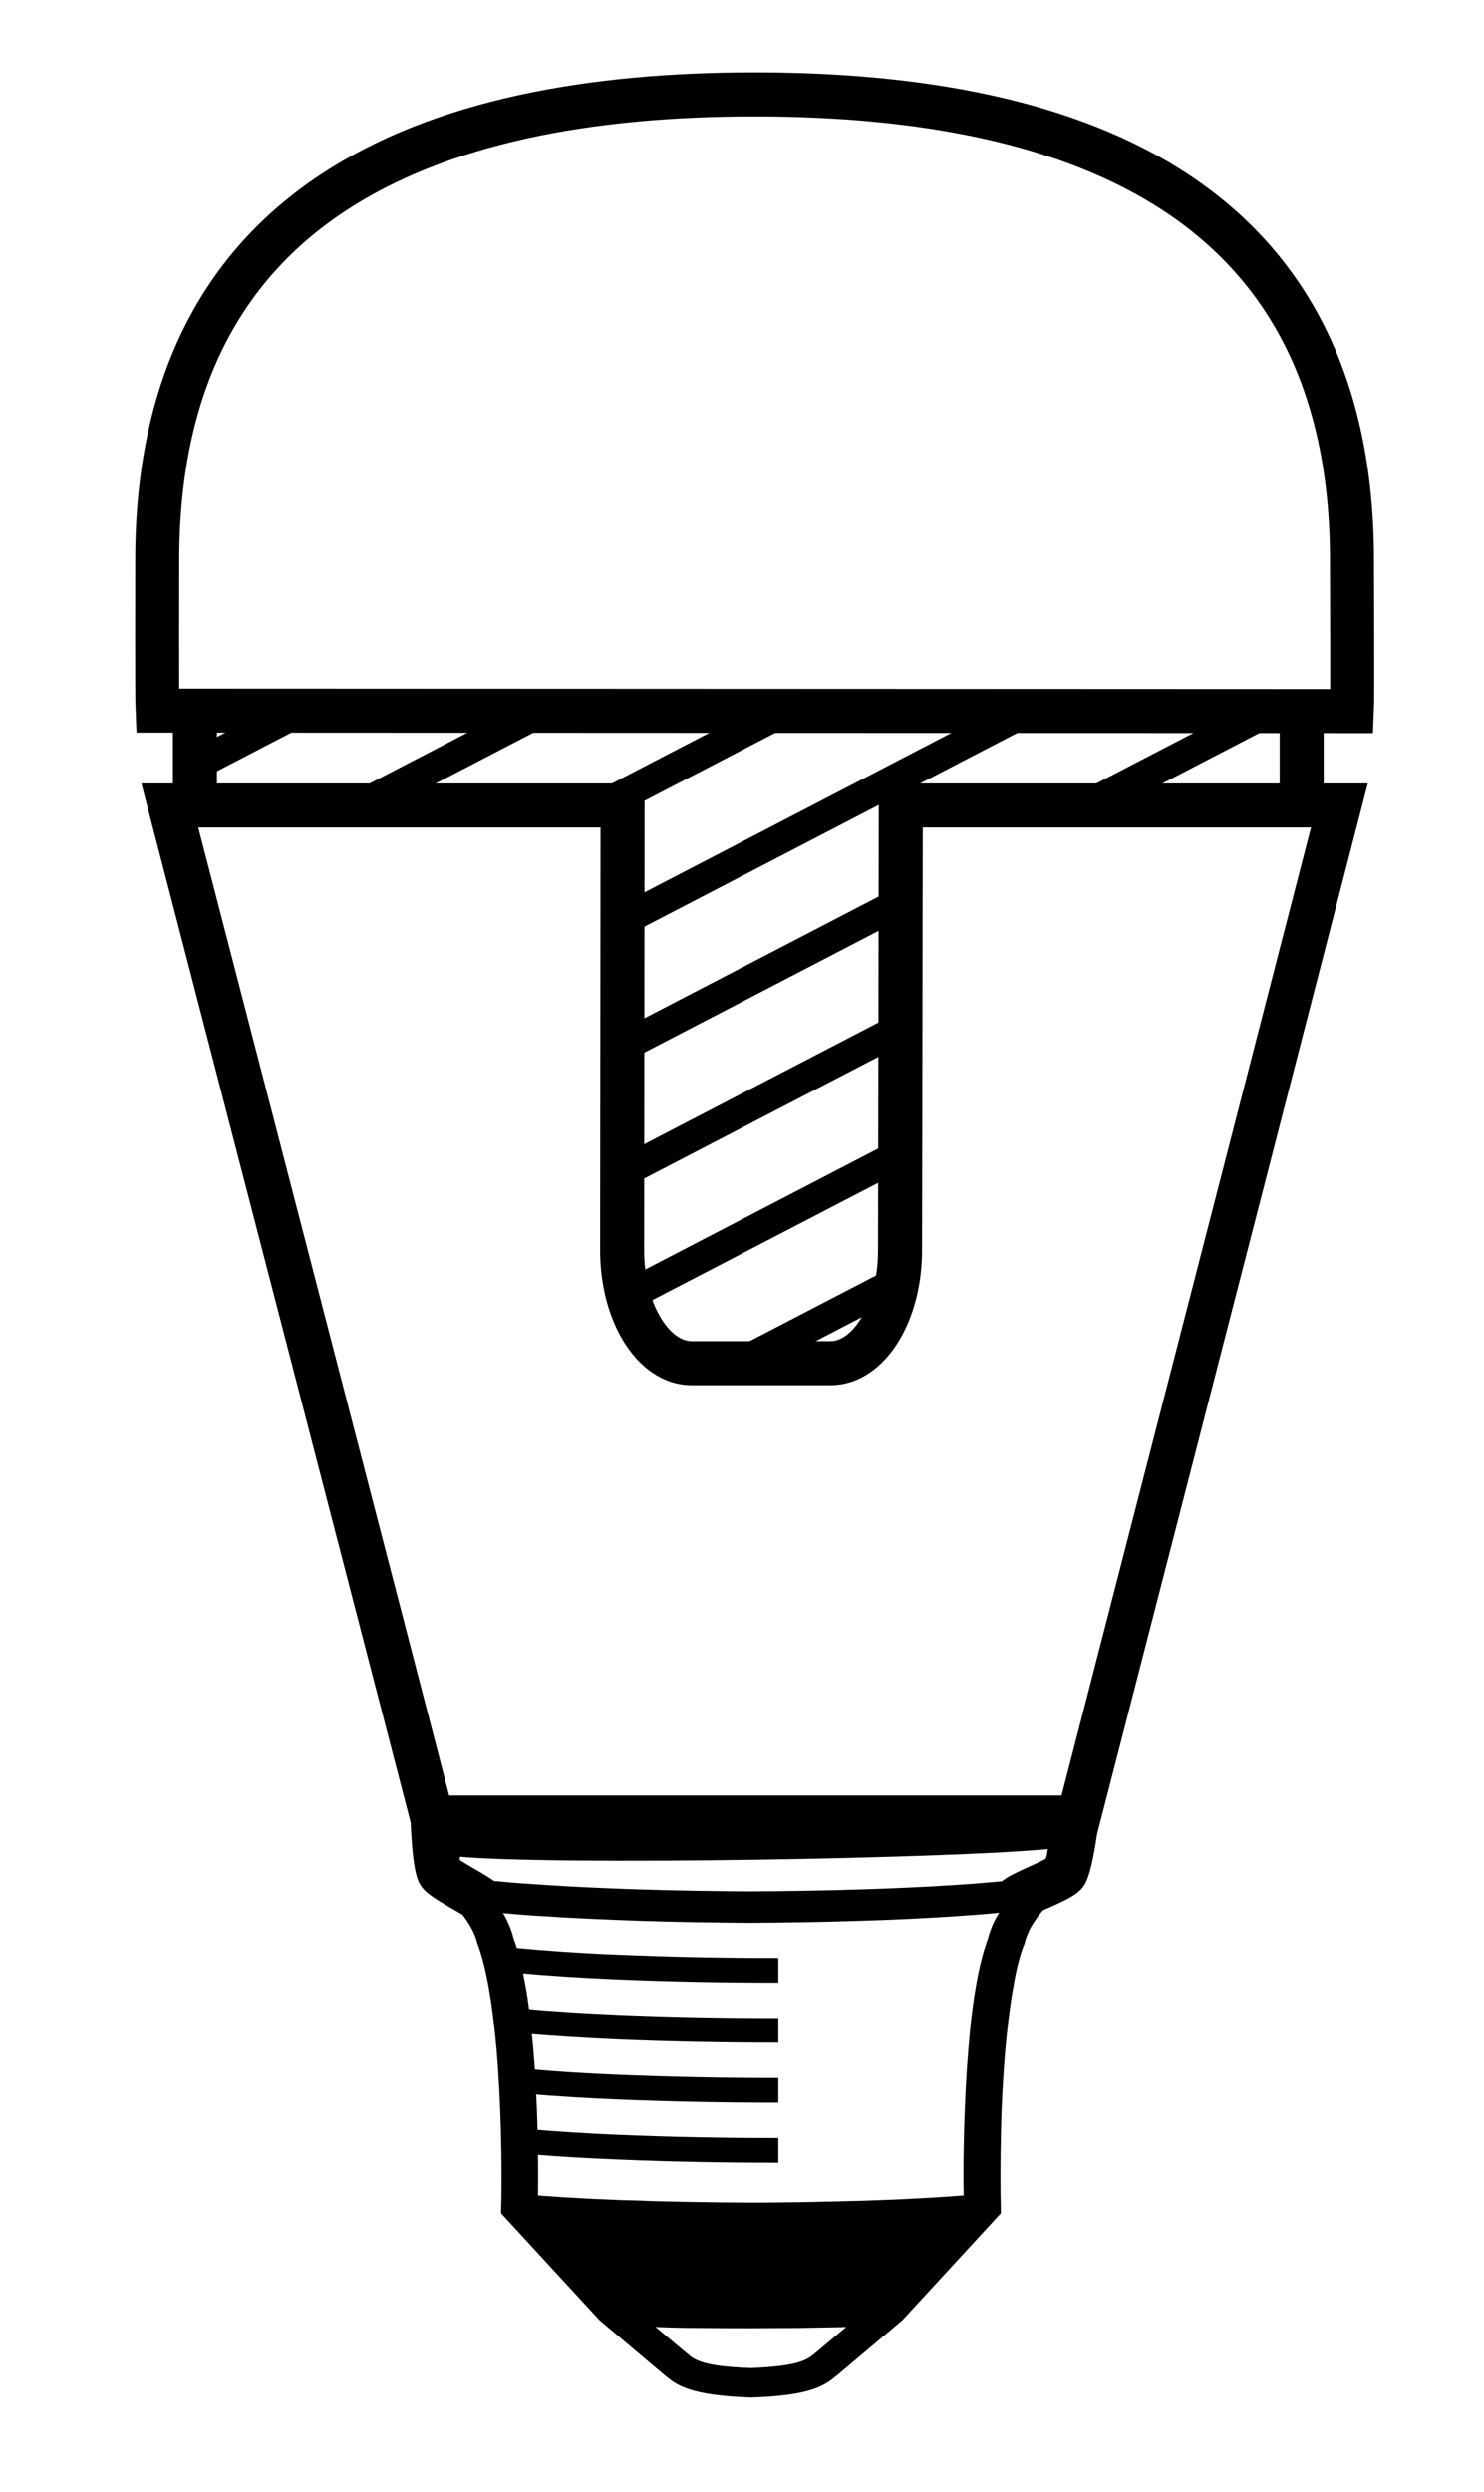 <?xml version="1.0" encoding="UTF-8"?>
<svg width="118px" height="198px" viewBox="0 0 118 198" version="1.1" xmlns="http://www.w3.org/2000/svg" xmlns:xlink="http://www.w3.org/1999/xlink">
    <title>KL110</title>
    <defs>
        <path d="M34,7.5 L33.973,42.859 C33.973,47.8 36.448,51.811 39.497,51.811 L50.547,51.811 C53.596,51.811 56.072,47.8 56.072,42.859 L56,7.5 L89,7.5 L89,0 L0,0 L0,7.5 L34,7.5" id="path-1"></path>
    </defs>
    <g id="Page-1" stroke="none" stroke-width="1" fill="none" fill-rule="evenodd">
        <g id="KL110">
            <g id="fitting" transform="translate(33, 144.023)" fill="#000000" stroke="#000000" stroke-width="0.763">
                <path d="M54,0.127 C50.298,1.55 4.159,1.779 0,0 C0.062,1.377 0.165,4.549 0.701,5.467 C1.032,6.066 1.754,6.504 3.096,7.283 C3.385,7.442 3.757,7.662 4.046,7.841 C4.314,8.201 4.582,8.58 4.789,8.959 C5.036,9.398 5.222,9.857 5.325,10.296 L5.346,10.355 L5.367,10.395 C5.697,11.293 5.986,12.451 6.234,13.827 C6.502,15.324 6.709,17.06 6.874,18.895 C7.039,20.911 7.142,23.006 7.204,25.081 C7.266,27.375 7.287,29.65 7.225,31.685 L14.924,40.046 L19.941,44.276 L19.961,44.296 L20.085,44.395 C20.993,45.154 21.922,45.912 26.67,46.091 L26.753,46.091 C31.501,45.932 32.409,45.154 33.338,44.395 L33.462,44.296 L33.482,44.276 L38.498,40.046 L46.198,31.685 C46.157,29.65 46.157,27.375 46.219,25.081 C46.26,23.026 46.384,20.911 46.549,18.895 C46.714,17.06 46.921,15.344 47.189,13.827 C47.416,12.47 47.705,11.293 48.056,10.395 L48.077,10.355 L48.097,10.296 C48.201,9.857 48.386,9.418 48.613,8.959 C48.902,8.46 49.274,7.941 49.666,7.482 L49.687,7.462 C49.873,7.382 50.058,7.283 50.224,7.223 C51.751,6.544 52.577,6.145 52.948,5.467 C53.465,4.549 53.938,1.503 54,0.127 Z M3.202,3.091 C10.53,3.849 43.411,3.272 50.74,2.474 C50.698,3.033 50.616,3.571 50.471,3.931 C50.162,4.11 49.439,4.449 48.985,4.649 C47.932,5.128 47.251,5.447 46.818,5.826 C46.756,5.826 46.694,5.846 46.632,5.846 C45.538,5.946 44.361,6.046 43.122,6.125 C40.707,6.285 38.106,6.405 35.505,6.485 C32.491,6.584 29.478,6.624 26.67,6.644 C23.883,6.624 20.828,6.584 17.835,6.485 C15.234,6.405 12.633,6.285 10.238,6.125 C9,6.046 7.844,5.966 6.812,5.866 C6.585,5.846 6.378,5.826 6.151,5.806 C5.78,5.547 5.305,5.247 4.644,4.868 C4.211,4.609 3.509,4.21 3.241,4.01 C3.075,3.631 3.243,3.67 3.202,3.091 Z M32.161,43.158 L32.037,43.258 C31.377,43.797 30.716,44.355 26.711,44.515 C22.707,44.375 22.046,43.817 21.386,43.258 L21.262,43.158 L18.021,40.445 C18.516,40.465 19.074,40.485 19.652,40.504 C20.684,40.544 21.798,40.564 23.016,40.564 C24.193,40.584 25.452,40.584 26.711,40.584 C27.971,40.584 29.23,40.564 30.406,40.564 C31.604,40.544 32.739,40.524 33.771,40.504 C34.349,40.485 34.886,40.465 35.381,40.445 L32.161,43.158 Z M46.549,8.54 C46.26,9.058 46.054,9.597 45.909,10.156 C45.558,11.114 45.249,12.331 45.001,13.708 C44.733,15.224 44.526,16.96 44.382,18.796 C44.217,20.731 44.113,22.826 44.051,24.921 C43.989,26.936 43.969,28.932 44.01,30.767 L43.246,30.827 C42.627,30.867 42.07,30.907 41.512,30.947 C40.769,30.987 40.026,31.027 39.324,31.067 C38.54,31.107 37.776,31.147 37.033,31.166 C36.166,31.206 35.34,31.226 34.535,31.246 C33.668,31.266 32.801,31.286 31.975,31.306 C31.067,31.326 30.179,31.346 29.333,31.346 C28.425,31.366 27.537,31.366 26.691,31.366 C25.844,31.366 24.957,31.346 24.048,31.346 C23.202,31.326 22.314,31.326 21.406,31.306 C20.56,31.286 19.713,31.266 18.846,31.246 C18.041,31.206 17.216,31.186 16.349,31.166 C15.606,31.127 14.842,31.107 14.057,31.067 C13.356,31.027 12.633,30.987 11.869,30.947 C11.333,30.907 10.755,30.867 10.156,30.827 L9.392,30.767 C9.413,29.49 9.413,28.154 9.392,26.777 C11.456,26.956 13.706,27.076 16.018,27.176 C20.271,27.355 24.688,27.435 28.507,27.435 L28.507,26.238 C24.647,26.238 20.25,26.158 16.08,25.979 C13.727,25.879 11.456,25.739 9.371,25.56 C9.371,25.34 9.351,25.121 9.351,24.921 C9.33,23.943 9.289,22.946 9.227,21.988 C11.333,22.168 13.644,22.307 16.018,22.407 C20.271,22.587 24.688,22.666 28.507,22.666 L28.507,21.469 C24.647,21.469 20.25,21.389 16.08,21.21 C13.665,21.11 11.312,20.97 9.165,20.771 C9.124,20.093 9.082,19.434 9.021,18.776 C8.979,18.237 8.917,17.698 8.855,17.179 C11.044,17.379 13.5,17.519 16.018,17.638 C20.271,17.818 24.688,17.898 28.507,17.898 L28.507,16.701 C24.647,16.701 20.25,16.621 16.08,16.441 C13.5,16.321 10.982,16.182 8.732,15.962 C8.628,15.164 8.525,14.406 8.381,13.688 C8.298,13.209 8.215,12.77 8.112,12.351 C10.507,12.57 13.211,12.75 16.018,12.87 C20.271,13.049 24.688,13.129 28.507,13.129 L28.507,11.932 C24.647,11.932 20.25,11.852 16.08,11.672 C13.128,11.553 10.28,11.353 7.803,11.114 C7.699,10.754 7.596,10.435 7.472,10.116 C7.348,9.577 7.121,9.039 6.853,8.5 C6.667,8.161 6.44,7.841 6.234,7.522 L6.936,7.602 C8.03,7.702 9.186,7.801 10.362,7.861 C12.674,8.021 15.255,8.121 17.897,8.22 C20.849,8.32 23.842,8.36 26.608,8.38 L26.629,8.38 C29.416,8.36 32.409,8.32 35.361,8.22 C38.003,8.141 40.583,8.021 42.895,7.861 C44.113,7.781 45.29,7.702 46.384,7.582 L47.127,7.502 C46.962,7.861 46.735,8.201 46.549,8.54 Z" id="Shape"></path>
            </g>
            <g id="Body" transform="translate(60.007, 75.957) scale(-1, 1) translate(-60.007, -75.957) translate(12.494, 7.5)" stroke="#000000" stroke-width="3.5">
                <path d="M0.019,49 C-0.024,48.1 0.019,37.908 0.019,37 C0.019,8.626 21.277,0 47.519,0 C73.761,0 95.019,8.626 95.019,37 C95.019,37.908 95.042,48.06 94.999,48.96 L0.019,49 Z" id="Path" stroke-linecap="round"></path>
                <path d="M35.895,56.531 L35.954,91.859 C35.954,96.8 38.429,100.811 41.478,100.811 L52.528,100.811 C55.577,100.811 58.052,96.8 58.052,91.859 L58.019,56.5 L94.019,56.5 L73.162,136.913 L21.754,136.913 L1.019,56.5 L35.519,56.5" id="Path" stroke-linecap="round"></path>
                <line x1="4.019" y1="49" x2="4.019" y2="56" id="Line" stroke-linecap="square"></line>
                <line x1="92.019" y1="50" x2="92.019" y2="56" id="Line" stroke-linecap="square"></line>
            </g>
            <g id="Group-3" transform="translate(15.5, 56.5)">
                <mask id="mask-2" fill="white">
                    <use xlink:href="#path-1"></use>
                </mask>
                <g id="Mask"></g>
                <g mask="url(#mask-2)" id="Path" stroke="#000000" stroke-linecap="round" stroke-width="2.418">
                    <g transform="translate(-9.157, -45.567)">
                        <line x1="0.157" y1="124.567" x2="104.157" y2="70.567"></line>
                        <line x1="0.157" y1="114.567" x2="104.157" y2="60.567"></line>
                        <line x1="0.157" y1="104.567" x2="104.157" y2="50.567"></line>
                        <line x1="0.157" y1="94.567" x2="104.157" y2="40.567"></line>
                        <line x1="0.157" y1="84.567" x2="104.157" y2="30.567"></line>
                        <line x1="0.157" y1="74.567" x2="104.157" y2="20.567"></line>
                        <line x1="0.157" y1="64.567" x2="104.157" y2="10.567"></line>
                        <line x1="0.157" y1="54.567" x2="104.157" y2="0.567"></line>
                    </g>
                </g>
            </g>
            <rect id="Rectangle" x="0" y="0" width="118" height="198"></rect>
        </g>
    </g>
</svg>